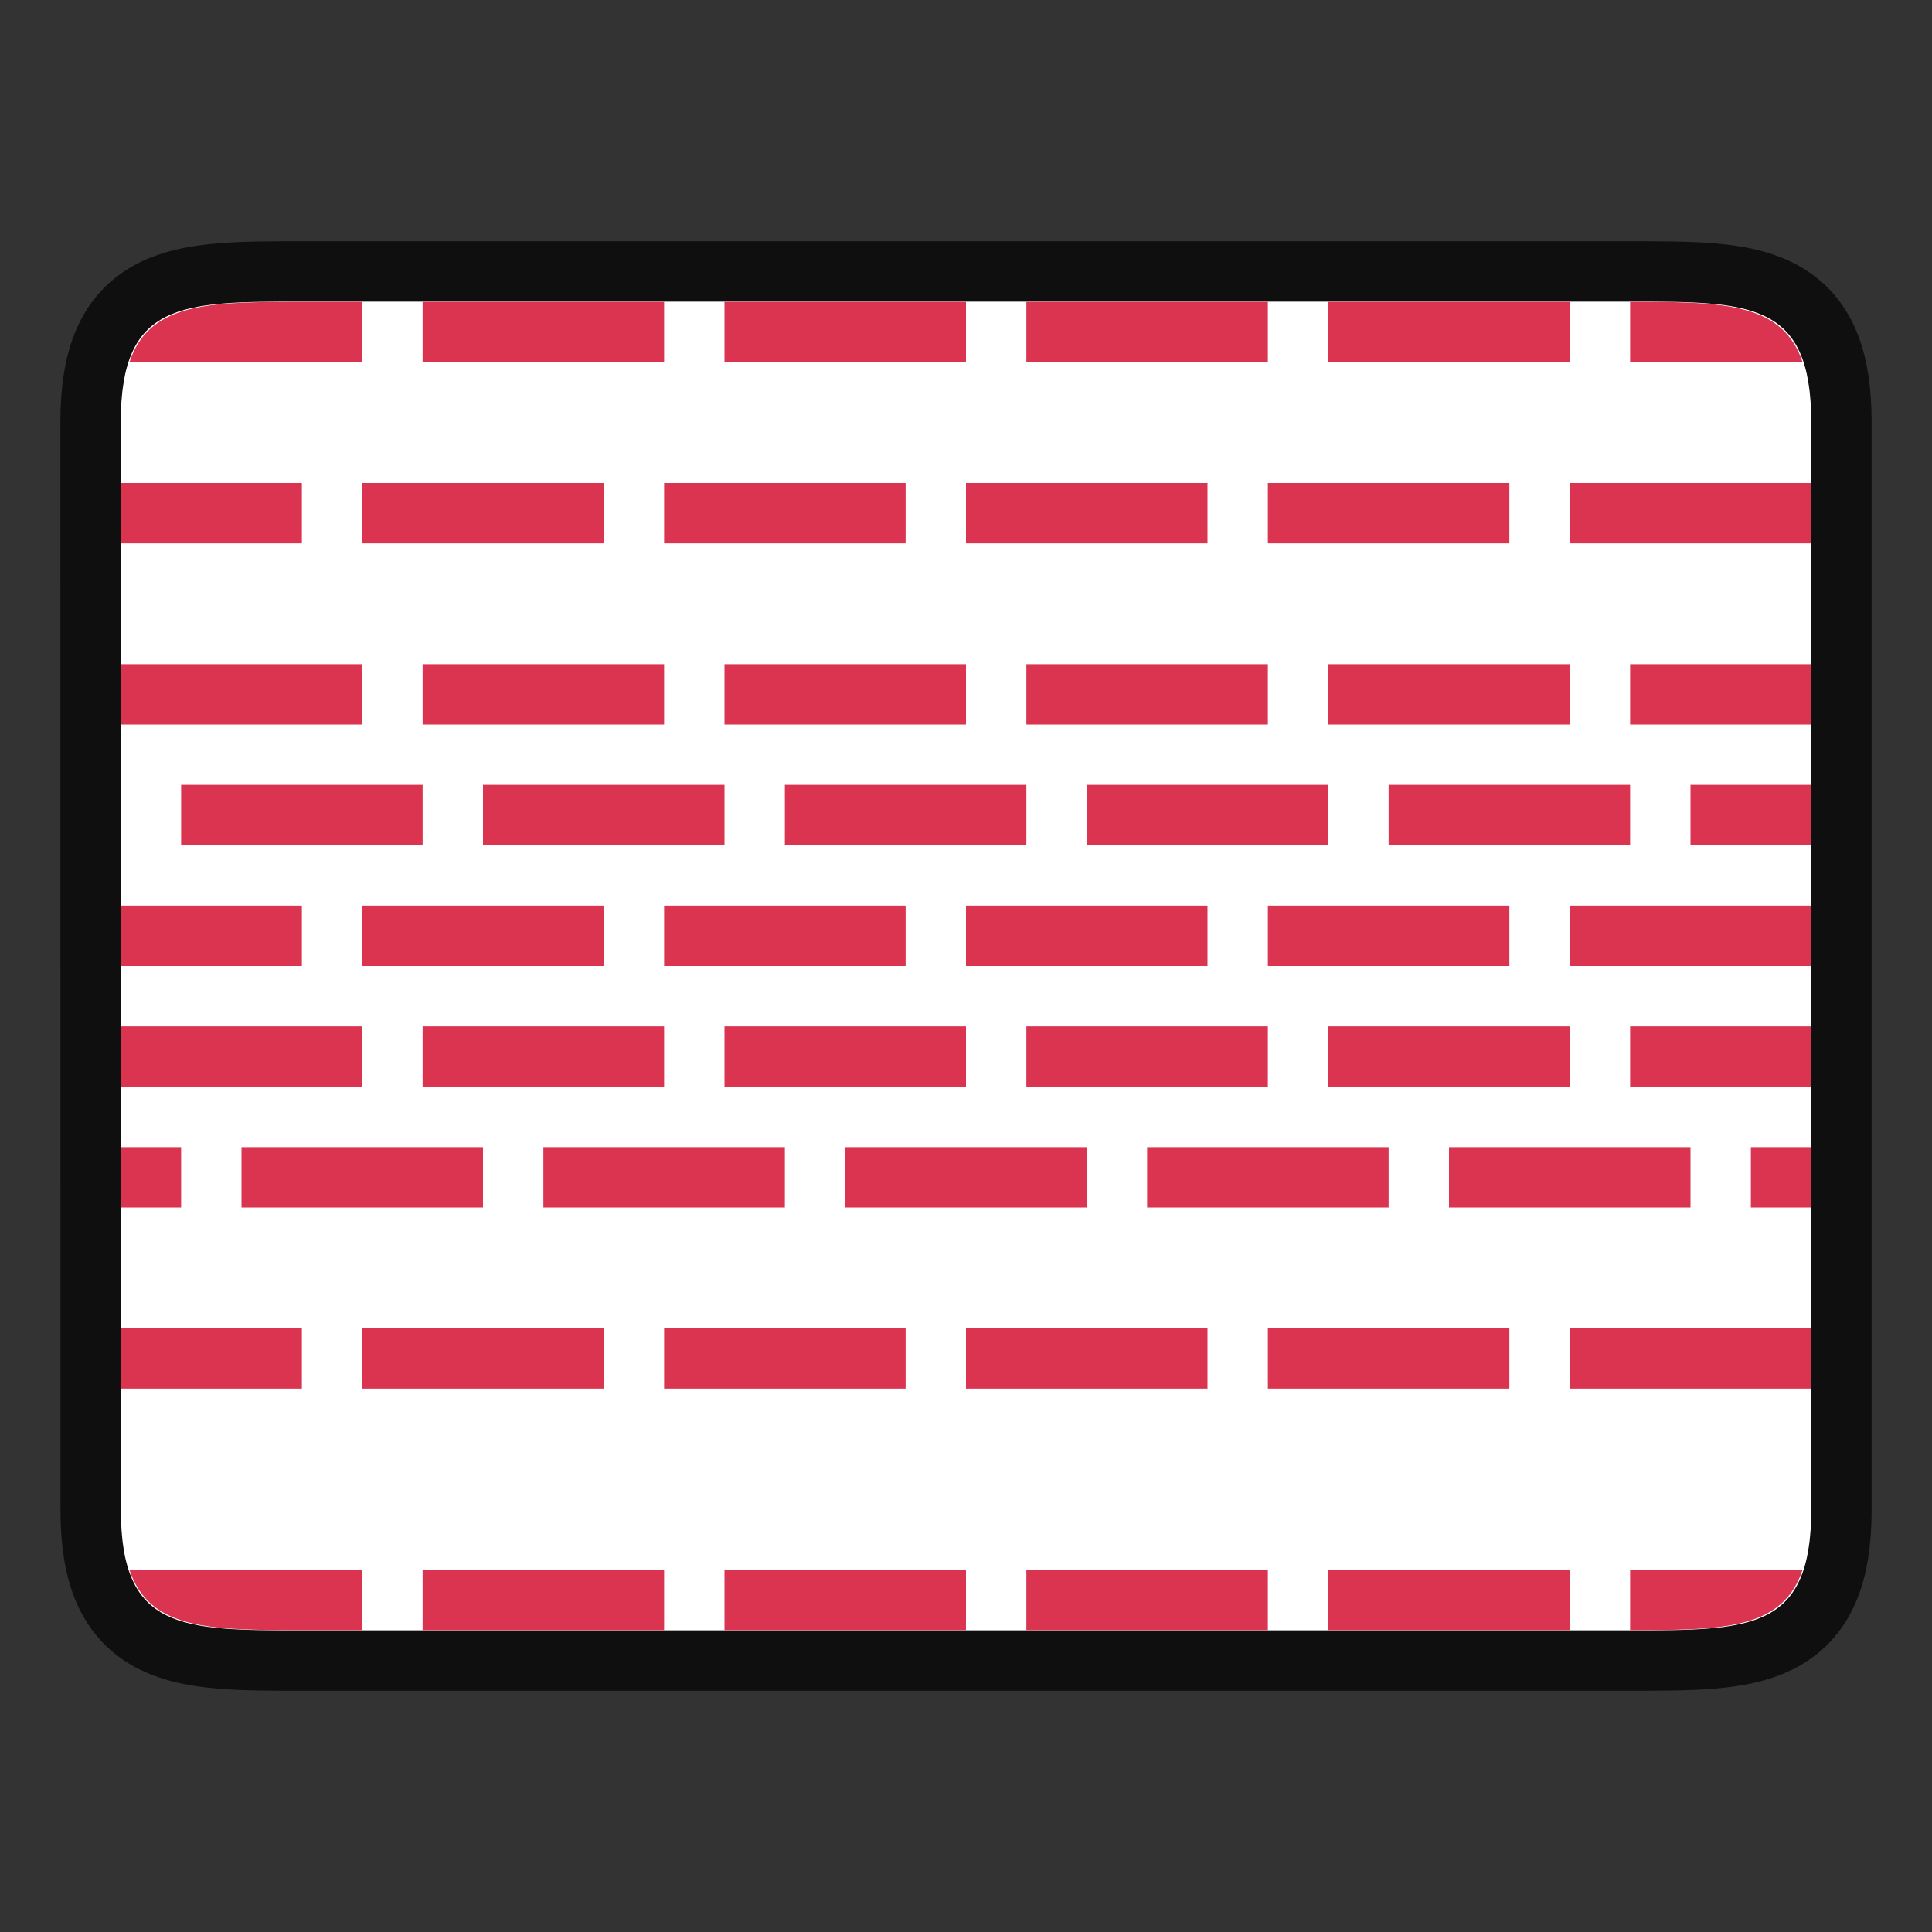 <svg xmlns="http://www.w3.org/2000/svg" height="32" width="32"><rect width="100%" height="100%" fill="#333333" stroke="none"/><path style="opacity:.7;fill:#000;stroke:#000;stroke-width:2;stroke-linecap:butt;stroke-linejoin:miter;stroke-miterlimit:4;stroke-dasharray:none;stroke-opacity:1" d="M2 6.996c0-2 1-2 3.001-2h22c1.998 0 2.999 0 2.999 2v18.008c0 2-1 2-3 2H5.002c-1.998 0-3 0-3-2z"/><path style="fill:#fff;stroke:none;stroke-width:1px;stroke-linecap:butt;stroke-linejoin:miter;stroke-opacity:1" d="M2 6.996c0-2 1-2 3.001-2h22c1.998 0 2.999 0 2.999 2v18.008c0 2-1 2-3 2H5.002c-1.998 0-3 0-3-2z"/><path style="fill:#DA3450" d="M4.838 5c-1.472.001-2.377.051-2.695 1H6V5H4.838zM7 5v1h4V5H7zm5 0v1h4V5h-4zm5 0v1h4V5h-4zm5 0v1h4V5h-4zm5 0v1h2.857c-.318-.949-1.224-.999-2.693-1H27zM2 8v1h3V8H2zm4 0v1h4V8H6zm5 0v1h4V8h-4zm5 0v1h4V8h-4zm5 0v1h4V8h-4zm5 0v1h4V8h-4zM2 11v1h4v-1H2zm5 0v1h4v-1H7zm5 0v1h4v-1h-4zm5 0v1h4v-1h-4zm5 0v1h4v-1h-4zm5 0v1h3v-1h-3zM3 13v1h4v-1H3zm5 0v1h4v-1H8zm5 0v1h4v-1h-4zm5 0v1h4v-1h-4zm5 0v1h4v-1h-4zm5 0v1h2v-1h-2zM2 15v1h3v-1H2zm4 0v1h4v-1H6zm5 0v1h4v-1h-4zm5 0v1h4v-1h-4zm5 0v1h4v-1h-4zm5 0v1h4v-1h-4zM2 17v1h4v-1H2zm5 0v1h4v-1H7zm5 0v1h4v-1h-4zm5 0v1h4v-1h-4zm5 0v1h4v-1h-4zm5 0v1h3v-1h-3zM2 19v1h1v-1H2zm2 0v1h4v-1H4zm5 0v1h4v-1H9zm5 0v1h4v-1h-4zm5 0v1h4v-1h-4zm5 0v1h4v-1h-4zm5 0v1h1v-1h-1zM2 22v1h3v-1H2zm4 0v1h4v-1H6zm5 0v1h4v-1h-4zm5 0v1h4v-1h-4zm5 0v1h4v-1h-4zm5 0v1h4v-1h-4zM2.143 26c.319.949 1.225.999 2.695 1H6v-1H2.143zM7 26v1h4v-1H7zm5 0v1h4v-1h-4zm5 0v1h4v-1h-4zm5 0v1h4v-1h-4zm5 0v1h.164c1.47-.001 2.375-.051 2.693-1H27z"/></svg>